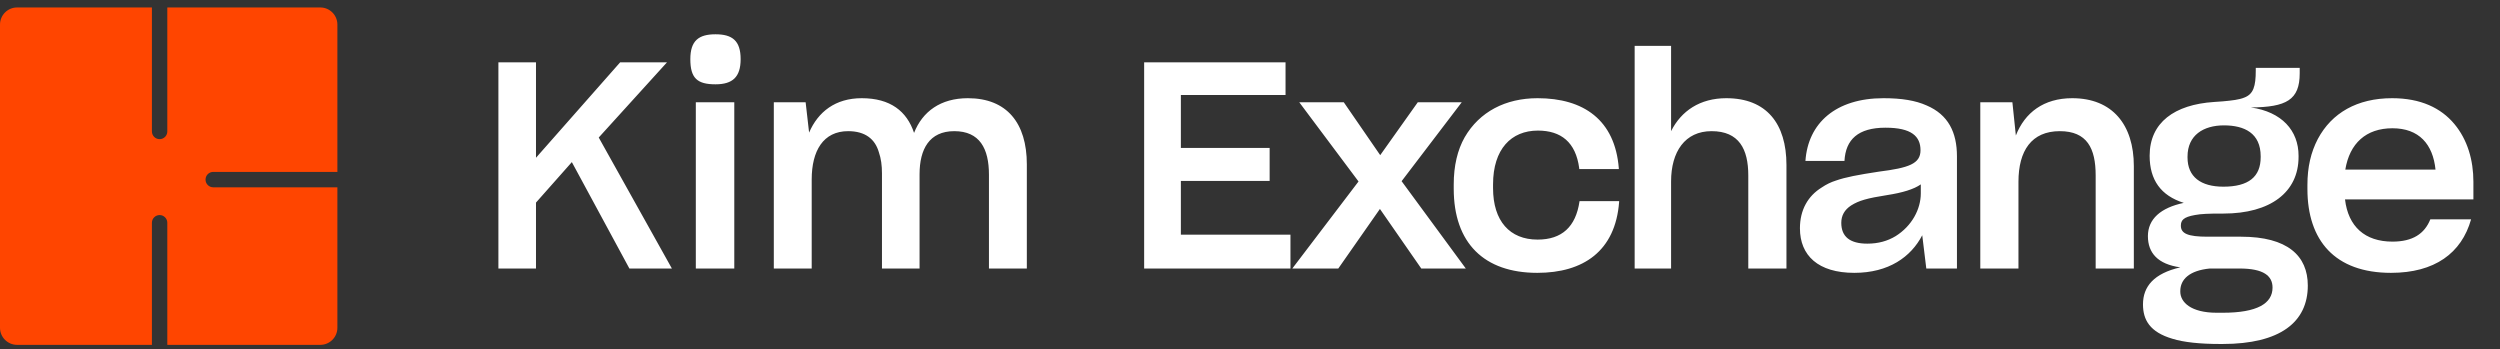 <svg width="222" height="31" viewBox="0 0 222 31" fill="none" xmlns="http://www.w3.org/2000/svg">
    <rect x="0" y="0" width="222" height="31" fill="#333333" stroke="none"/>
    <path fill-rule="evenodd" clip-rule="evenodd" d="M13.49 0.663V11.673C13.49 12.05 13.796 12.357 14.174 12.357C14.551 12.357 14.857 12.05 14.857 11.673L14.857 0.663H28.441C29.28 0.663 29.96 1.343 29.96 2.182V15.265L18.935 15.265C18.557 15.265 18.251 15.572 18.251 15.949C18.251 16.327 18.557 16.633 18.935 16.633L29.96 16.633V29.105C29.96 29.943 29.28 30.623 28.441 30.623H1.519C0.68 30.623 0 29.943 0 29.105V2.182C0 1.343 0.68 0.663 1.519 0.663H13.49ZM14.857 19.781C14.857 19.403 14.551 19.097 14.174 19.097C13.796 19.097 13.49 19.403 13.49 19.781L13.49 30.623H14.857V19.781Z" fill="#FF4500"/>
    <path d="M50.78 14.395L47.596 17.989V23.844H44.258V5.536H47.596V14.009L55.068 5.536H59.228L53.168 12.212L59.664 23.844H55.89L50.78 14.395ZM63.536 7.487C61.918 7.487 61.302 6.948 61.302 5.253C61.302 3.61 62.046 3.045 63.536 3.045C65.025 3.045 65.769 3.61 65.769 5.253C65.769 6.845 65.05 7.487 63.536 7.487ZM61.789 23.844V9.079H65.205V23.844H61.789ZM72.079 23.844H68.715V9.079H71.54L71.848 11.775C72.644 9.927 74.184 8.72 76.521 8.72C79.063 8.72 80.527 9.875 81.169 11.801C81.913 9.901 83.531 8.72 85.945 8.72C89.411 8.72 91.183 10.928 91.183 14.6V23.844H87.819V15.524C87.819 13.188 86.998 11.647 84.738 11.647C82.53 11.647 81.657 13.239 81.657 15.473V23.844H78.319V15.396C78.319 14.703 78.242 14.086 78.036 13.496C77.702 12.366 76.855 11.647 75.314 11.647C73.106 11.647 72.079 13.393 72.079 15.935V23.844ZM114.593 23.844H101.6V5.536H114.156V8.437H104.861V13.136H112.744V16.064H104.861V20.84H114.593V23.844ZM122.537 18.554L118.84 23.844H114.757L120.637 16.115L115.373 9.079H119.327L122.563 13.778L125.901 9.079H129.804L124.463 16.089L130.163 23.844H126.209L122.537 18.554ZM136.511 24.229C131.787 24.229 129.091 21.584 129.091 16.757V16.372C129.091 14.728 129.424 13.316 130.066 12.186C131.376 9.927 133.687 8.72 136.537 8.72C140.62 8.72 143.418 10.646 143.752 14.959V15.011H140.234V14.934C139.926 12.623 138.617 11.596 136.563 11.596C134.2 11.596 132.583 13.239 132.583 16.372V16.705C132.583 19.633 134.072 21.276 136.537 21.276C138.694 21.276 139.926 20.146 140.26 17.887V17.861H143.778V17.938C143.444 22.303 140.594 24.229 136.511 24.229ZM148.392 23.844H145.157V4.072H148.392V11.647C149.291 9.85 150.96 8.72 153.296 8.72C156.866 8.72 158.637 10.979 158.637 14.651V23.844H155.248V15.576C155.248 13.239 154.426 11.647 151.987 11.647C149.625 11.647 148.392 13.47 148.392 16.115V23.844ZM170.695 20.891C169.694 22.817 167.717 24.229 164.661 24.229C161.452 24.229 159.834 22.688 159.834 20.275C159.834 18.631 160.553 17.399 161.76 16.654C162.171 16.372 162.607 16.166 163.018 16.038C163.891 15.73 164.995 15.524 166.844 15.242C169.489 14.908 170.541 14.549 170.541 13.342C170.541 12.109 169.745 11.339 167.434 11.339C164.995 11.339 163.891 12.392 163.788 14.292H160.322C160.553 10.928 163.018 8.72 167.255 8.72C168.872 8.72 170.105 8.925 171.081 9.362C173.006 10.183 173.777 11.75 173.777 13.881V23.844H171.055L170.695 20.891ZM165.817 21.636C166.793 21.636 167.614 21.404 168.333 20.968C169.771 20.069 170.567 18.58 170.567 17.168V16.372C169.951 16.808 168.924 17.116 167.589 17.322C165.791 17.604 165.072 17.81 164.379 18.246C163.788 18.631 163.506 19.145 163.506 19.787C163.506 21.019 164.276 21.636 165.817 21.636ZM179.239 23.844H175.85V9.079H178.7L179.008 12.032C179.804 10.004 181.473 8.72 184.015 8.72C187.585 8.72 189.485 11.082 189.485 14.754V23.844H186.095V15.576C186.095 13.162 185.325 11.647 182.911 11.647C180.395 11.647 179.239 13.393 179.239 16.14V23.844ZM197.179 30.546C195.33 30.546 193.918 30.392 192.916 30.083C190.914 29.493 190.297 28.414 190.297 27.028C190.297 25.436 191.273 24.28 193.61 23.741C191.607 23.459 190.734 22.457 190.734 20.968C190.734 19.453 191.864 18.451 193.918 18.015C191.889 17.373 190.888 15.986 190.888 13.83C190.888 10.877 193.096 9.285 196.614 9.054L197.359 9.002C198.232 8.925 198.848 8.848 199.284 8.668C200.106 8.36 200.312 7.667 200.312 6.255V6.024H204.214V6.512C204.214 8.874 203.033 9.516 199.875 9.541C202.622 9.927 204.112 11.596 204.112 13.83V13.932C204.112 17.065 201.621 18.965 197.436 18.965H197.205C196.177 18.965 195.433 18.991 194.919 19.093C193.892 19.273 193.661 19.556 193.661 20.044C193.661 20.737 194.277 21.019 196.023 21.019H199.002C203.136 21.019 204.933 22.714 204.933 25.359C204.933 28.594 202.494 30.546 197.359 30.546H197.179ZM197.436 16.577C199.67 16.577 200.748 15.704 200.748 13.958V13.881C200.748 11.827 199.31 11.133 197.487 11.133C195.664 11.133 194.252 12.007 194.252 13.907V13.984C194.252 15.704 195.433 16.577 197.436 16.577ZM197.384 27.772C200.44 27.772 201.801 26.951 201.801 25.538C201.801 24.511 201.03 23.844 198.874 23.844H196.229C194.406 24.023 193.61 24.82 193.61 25.847V25.898C193.61 26.822 194.534 27.772 196.845 27.772H197.384ZM219.432 19.479C218.585 22.483 216.197 24.229 212.32 24.229C207.338 24.229 204.899 21.353 204.899 16.782V16.423C204.899 14.831 205.207 13.521 205.823 12.34C207.056 10.029 209.315 8.72 212.422 8.72C214.964 8.72 216.762 9.593 217.943 11.005C219.124 12.417 219.638 14.24 219.638 16.14V17.707H208.237C208.519 20.12 210.009 21.456 212.448 21.456C214.246 21.456 215.298 20.762 215.812 19.479H219.432ZM212.448 11.39C210.111 11.39 208.648 12.725 208.263 15.062H216.274C216.043 12.803 214.81 11.39 212.448 11.39Z" fill="white"/>
</svg>
